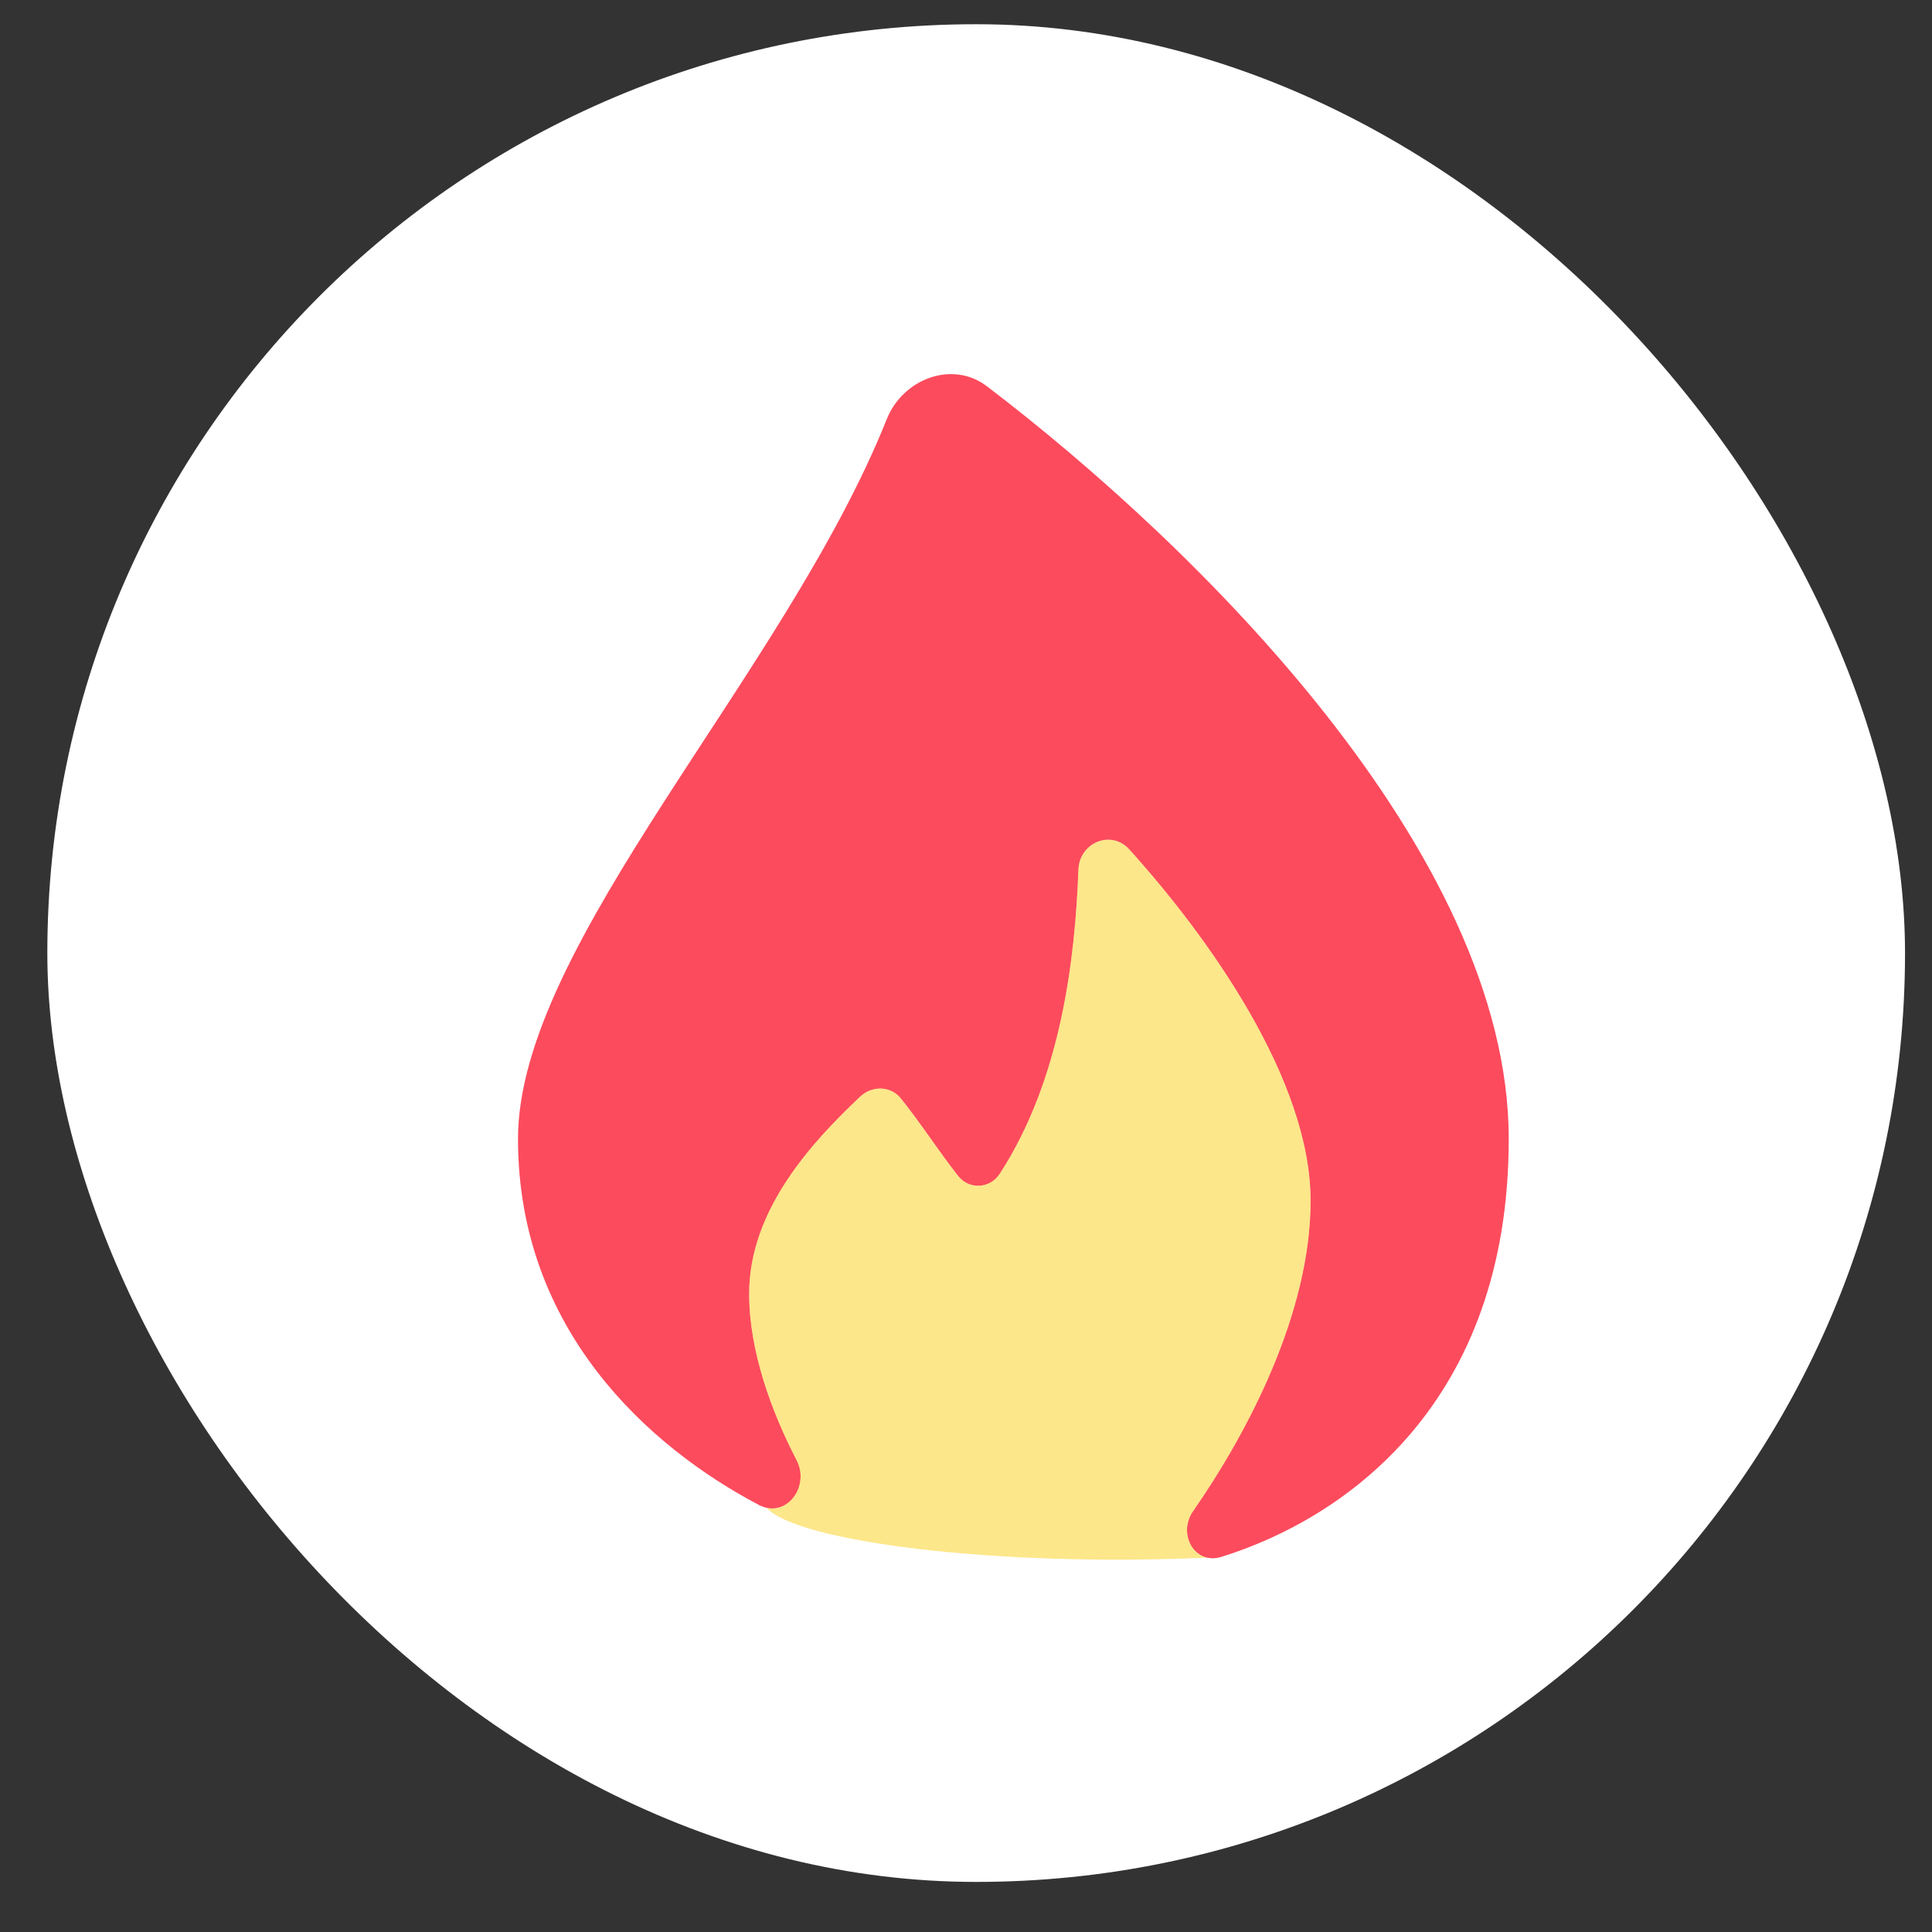 <svg width="26" height="26" viewBox="0 0 26 26" fill="none" xmlns="http://www.w3.org/2000/svg">
<rect x="0" y="0" width="26" height="26" fill="#333333" stroke="none"/>
<rect x="0.637" y="0.326" width="25" height="25" rx="12.5" fill="white"/>
<path d="M20.304 15.326C20.304 18.872 18.122 20.427 16.436 20.952C16.366 20.974 16.301 20.975 16.242 20.962C16.002 20.904 15.883 20.584 16.056 20.336C16.789 19.281 17.637 17.673 17.637 16.16C17.637 14.534 16.267 12.615 15.197 11.431C14.953 11.161 14.526 11.34 14.513 11.704C14.469 12.912 14.278 14.528 13.456 15.794C13.324 15.998 13.043 16.015 12.893 15.824C12.636 15.499 12.379 15.098 12.122 14.781C11.984 14.611 11.734 14.608 11.575 14.759C10.953 15.348 10.082 16.267 10.082 17.41C10.082 18.184 10.382 18.997 10.721 19.651C10.889 19.976 10.634 20.361 10.319 20.292C10.286 20.285 10.252 20.273 10.217 20.255C8.732 19.475 6.971 17.896 6.971 15.326C6.971 12.704 10.563 9.072 11.934 5.64C12.15 5.099 12.817 4.844 13.281 5.198C16.091 7.338 20.304 11.475 20.304 15.326Z" fill="#FC4B5D"/>
<path opacity="0.5" d="M10.082 17.41C10.082 18.185 10.382 18.997 10.72 19.651C10.889 19.976 10.634 20.361 10.319 20.293C10.72 20.743 13.367 21.091 16.242 20.962C16.002 20.905 15.882 20.585 16.055 20.336C16.789 19.282 17.637 17.673 17.637 16.16C17.637 14.534 16.267 12.615 15.197 11.432C14.953 11.161 14.526 11.34 14.513 11.705C14.469 12.912 14.278 14.528 13.456 15.794C13.324 15.998 13.043 16.015 12.892 15.825C12.636 15.5 12.379 15.099 12.122 14.782C11.984 14.611 11.734 14.609 11.574 14.76C10.952 15.349 10.082 16.267 10.082 17.41Z" fill="#FAD117"/>
</svg>

